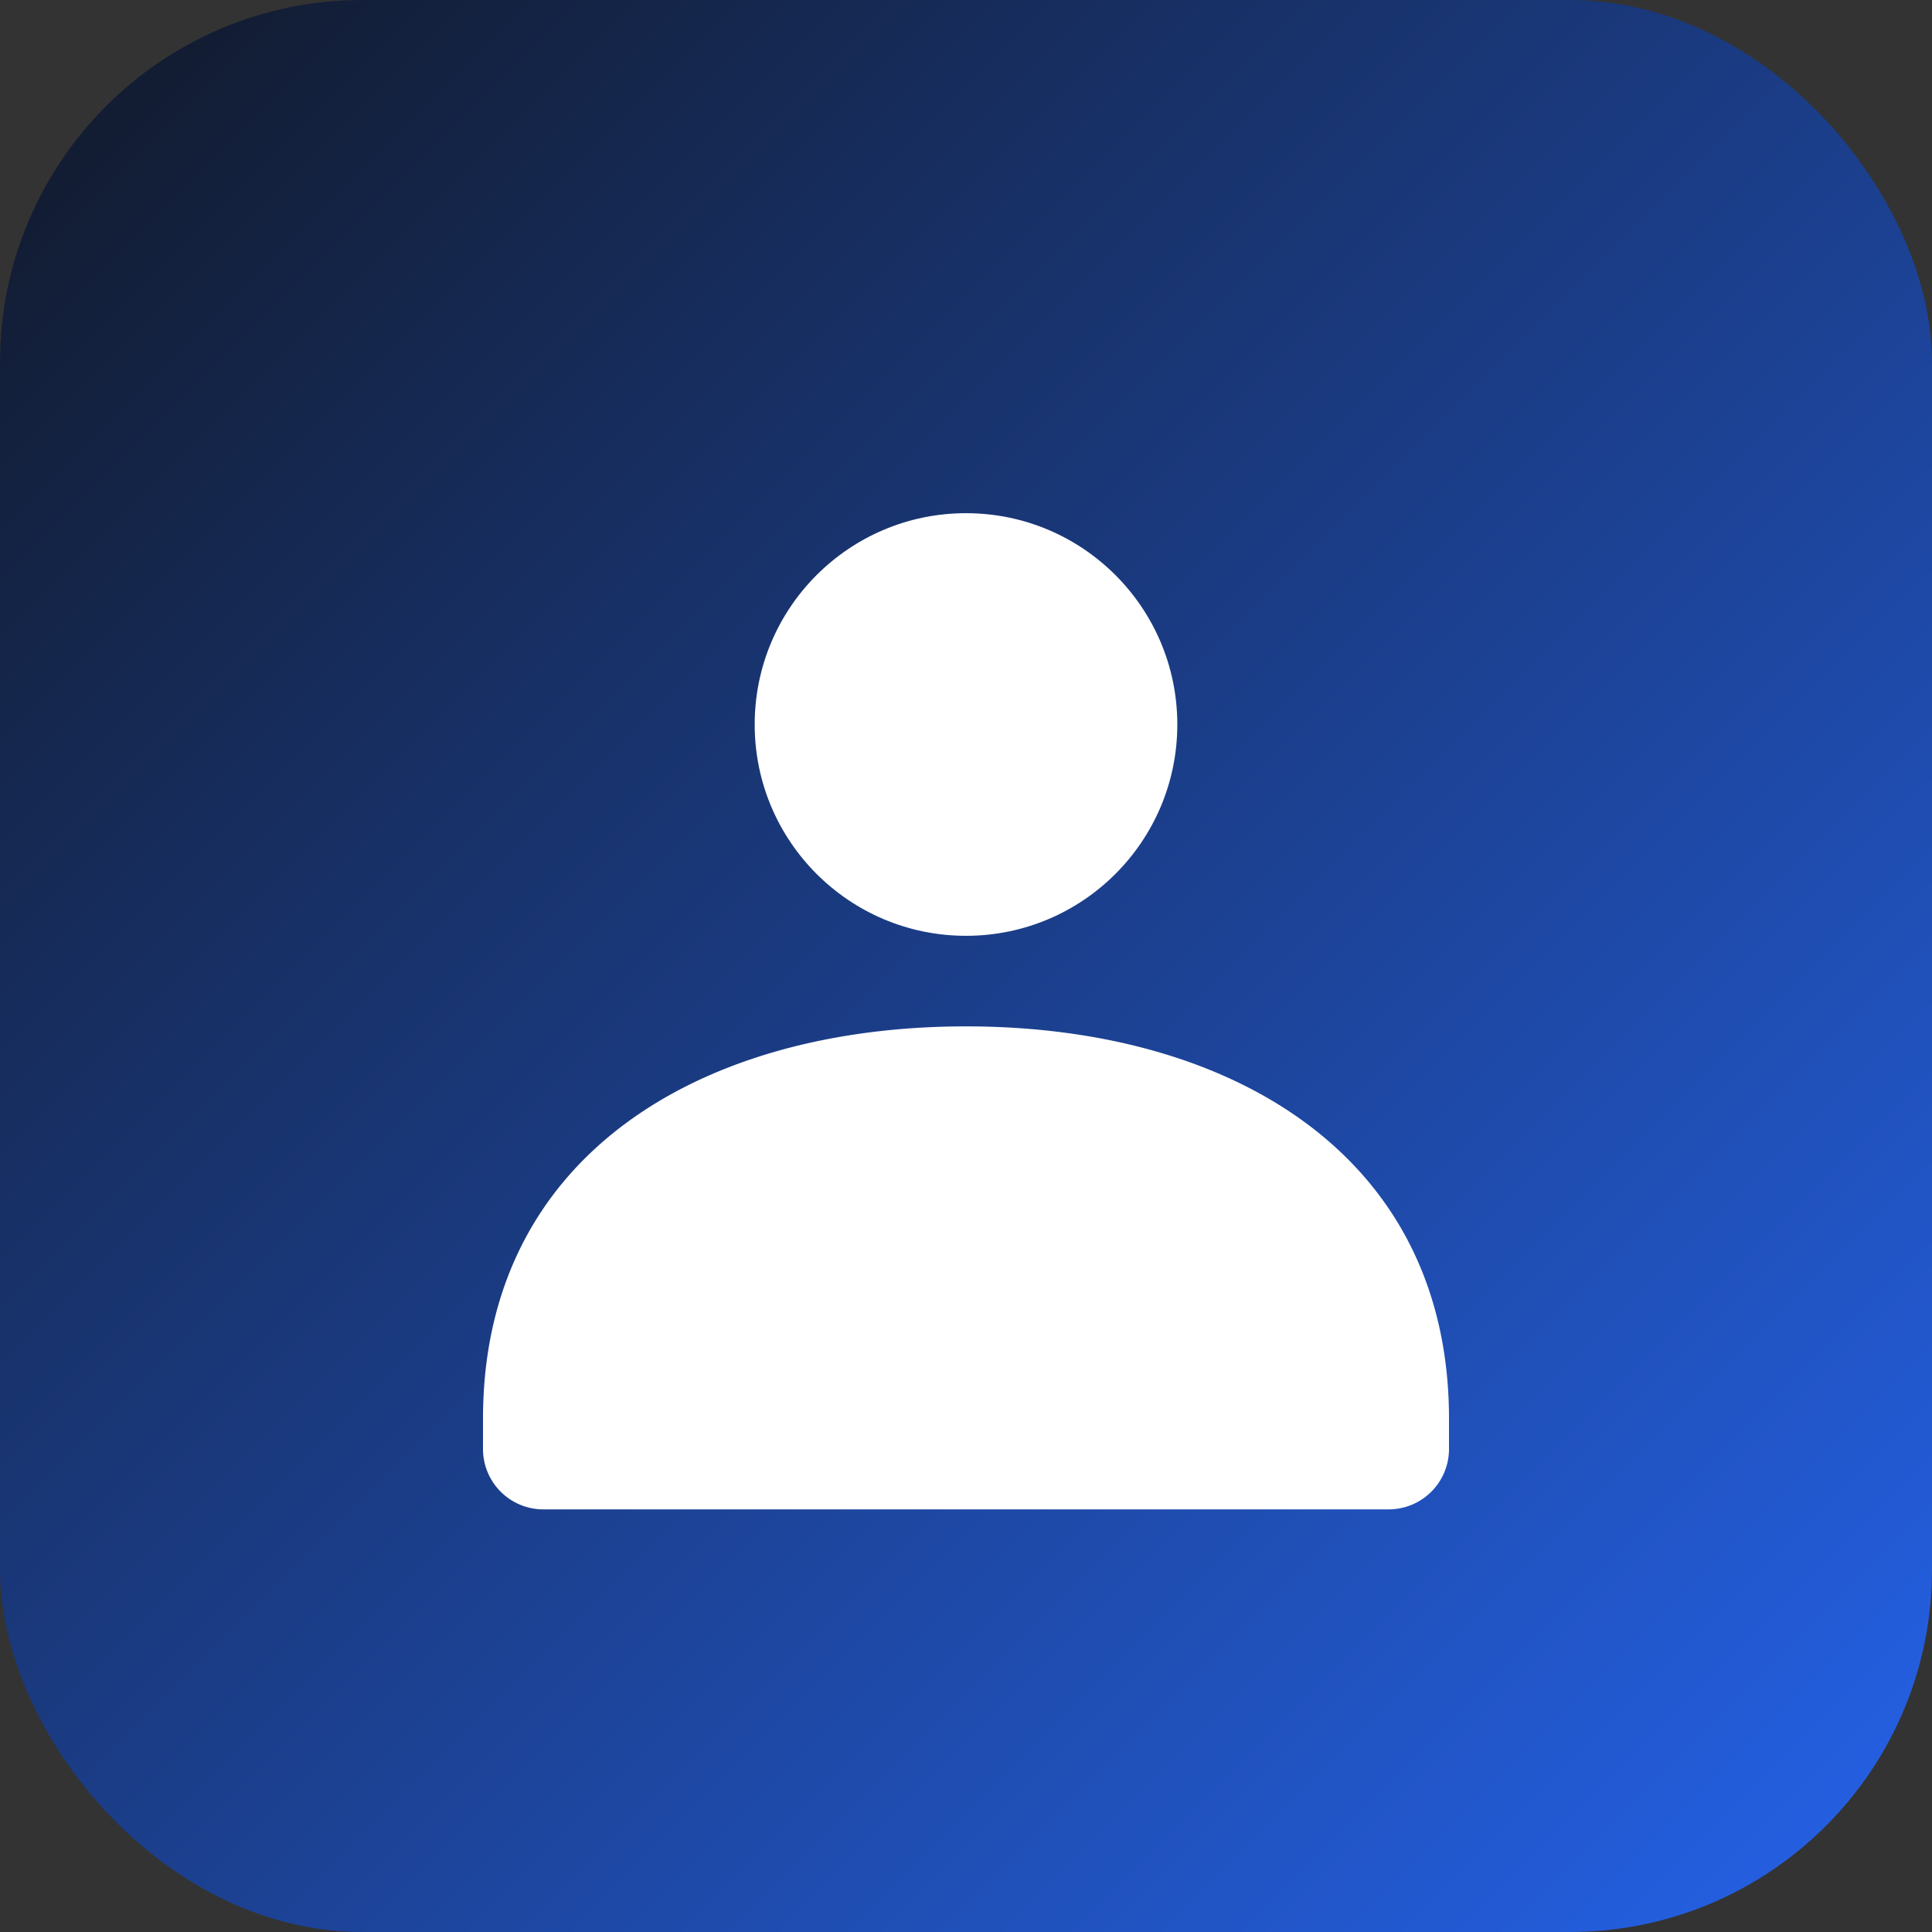 <svg xmlns="http://www.w3.org/2000/svg" viewBox="0 0 256 256">
  <rect x="0" y="0" width="256" height="256" fill="#333333" stroke="none"/>
  <defs>
    <linearGradient id="g" x1="0" y1="0" x2="1" y2="1">
      <stop offset="0%" stop-color="#111827"/>
      <stop offset="100%" stop-color="#2563eb"/>
    </linearGradient>
  </defs>
  <rect width="256" height="256" rx="48" fill="url(#g)"/>
  <g fill="#ffffff">
    <circle cx="128" cy="96" r="28"/>
    <path d="M64 188c0-35 29-52 64-52s64 17 64 52v4a8 8 0 0 1-8 8H72a8 8 0 0 1-8-8z"/>
  </g>
</svg>

